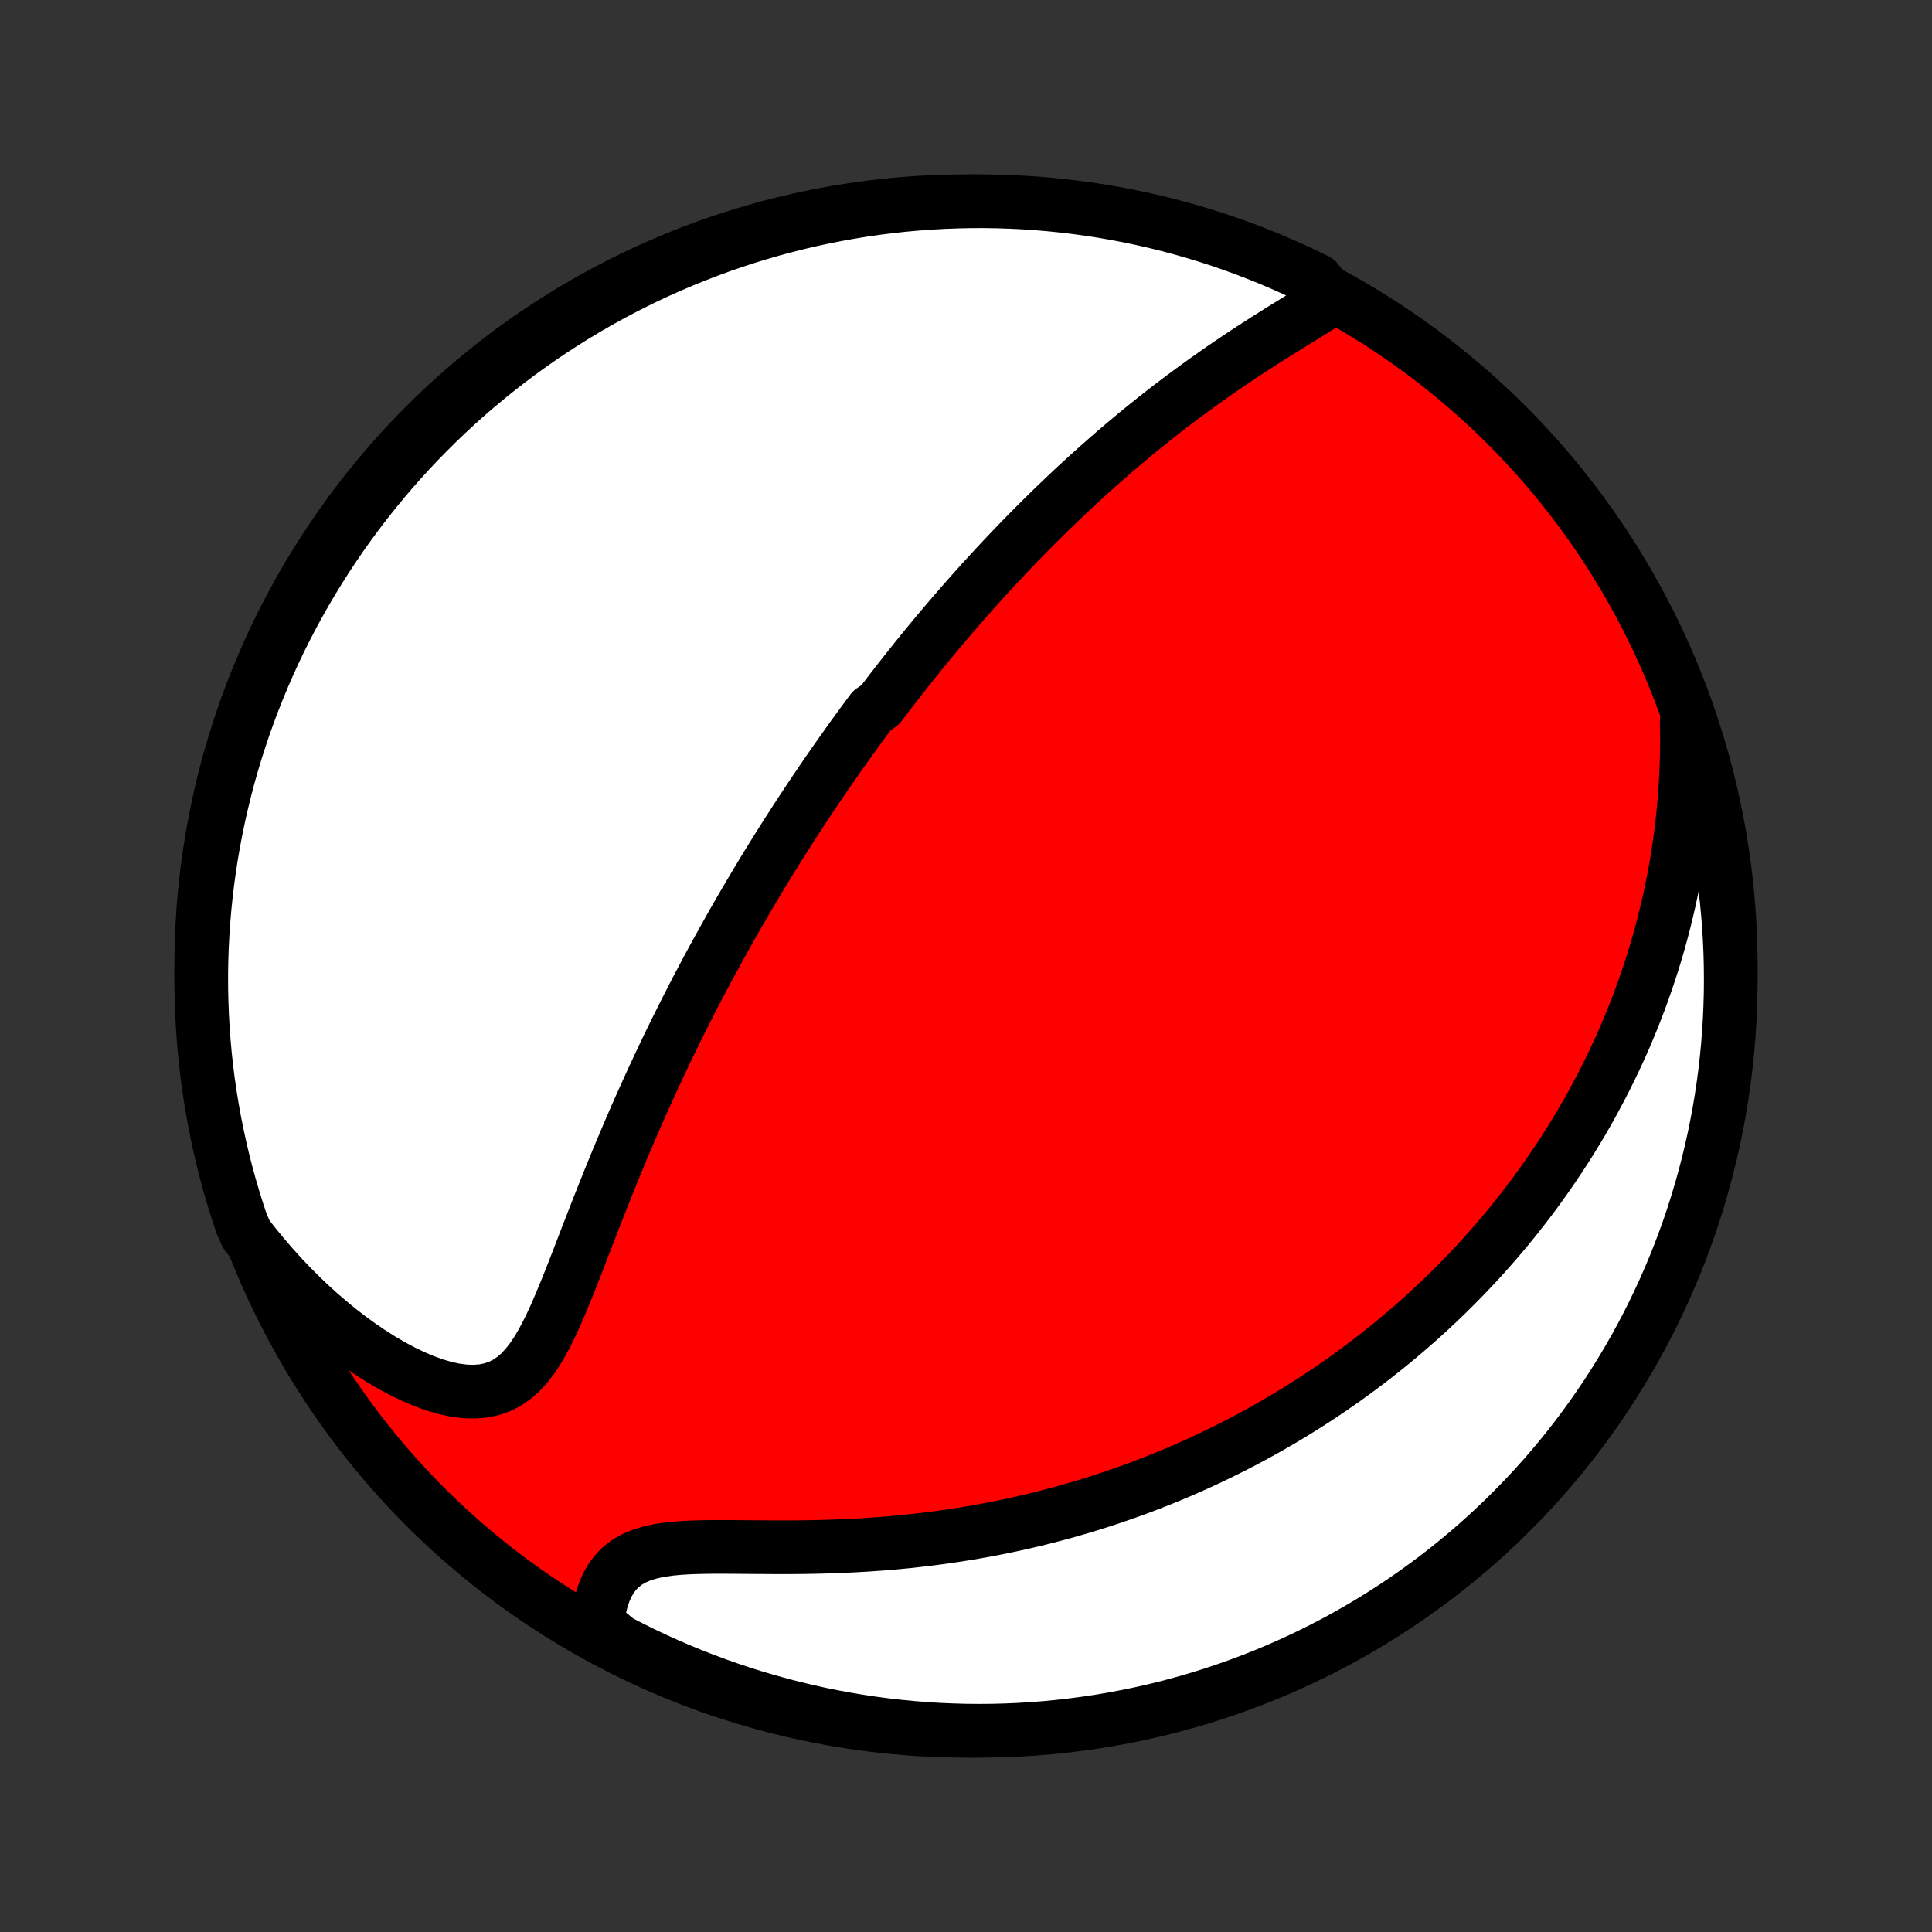 <?xml version="1.0" encoding="utf-8" standalone="no"?>
<!DOCTYPE svg PUBLIC "-//W3C//DTD SVG 1.1//EN"
  "http://www.w3.org/Graphics/SVG/1.1/DTD/svg11.dtd">
<!-- Created with matplotlib (http://matplotlib.org/) -->
<svg height="72pt" version="1.1" viewBox="0 0 72 72" width="72pt" xmlns="http://www.w3.org/2000/svg" xmlns:xlink="http://www.w3.org/1999/xlink">
 <rect x="0" y="0" width="72" height="72" fill="#333333" stroke="none"/>
 <defs>
  <style type="text/css">
*{stroke-linecap:butt;stroke-linejoin:round;}
  </style>
 </defs>
 <g id="figure_1">
  <g id="patch_1">
   <path d="
M0 72
L72 72
L72 0
L0 0
z
" style="fill:none;"/>
  </g>
  <g id="axes_1">
   <g id="PatchCollection_1">
    <defs>
     <path d="
M36 -7.5
C43.558 -7.5 50.808 -10.503 56.153 -15.848
C61.497 -21.192 64.5 -28.442 64.5 -36
C64.5 -43.558 61.497 -50.808 56.153 -56.153
C50.808 -61.497 43.558 -64.5 36 -64.5
C28.442 -64.5 21.192 -61.497 15.848 -56.153
C10.503 -50.808 7.5 -43.558 7.5 -36
C7.5 -28.442 10.503 -21.192 15.848 -15.848
C21.192 -10.503 28.442 -7.5 36 -7.5
z
" id="C0_0_a811fe30f3"/>
     <path d="
M49.62 -60.866
L49.344 -60.689
L49.061 -60.512
L48.773 -60.333
L48.482 -60.153
L48.188 -59.972
L47.892 -59.789
L47.595 -59.604
L47.298 -59.417
L47.002 -59.228
L46.707 -59.038
L46.413 -58.846
L46.12 -58.652
L45.83 -58.456
L45.542 -58.259
L45.256 -58.06
L44.973 -57.86
L44.693 -57.659
L44.415 -57.457
L44.141 -57.254
L43.869 -57.05
L43.601 -56.846
L43.336 -56.641
L43.074 -56.435
L42.816 -56.229
L42.56 -56.022
L42.308 -55.816
L42.06 -55.609
L41.814 -55.402
L41.571 -55.195
L41.332 -54.988
L41.096 -54.781
L40.863 -54.574
L40.633 -54.368
L40.406 -54.162
L40.181 -53.956
L39.96 -53.75
L39.742 -53.544
L39.526 -53.339
L39.313 -53.135
L39.102 -52.93
L38.895 -52.726
L38.69 -52.523
L38.487 -52.32
L38.286 -52.117
L38.088 -51.915
L37.893 -51.713
L37.699 -51.511
L37.508 -51.31
L37.319 -51.109
L37.131 -50.908
L36.946 -50.708
L36.763 -50.508
L36.581 -50.309
L36.402 -50.109
L36.224 -49.91
L36.048 -49.712
L35.873 -49.513
L35.7 -49.314
L35.529 -49.116
L35.359 -48.917
L35.19 -48.719
L35.023 -48.521
L34.857 -48.323
L34.693 -48.125
L34.529 -47.926
L34.367 -47.728
L34.206 -47.529
L34.046 -47.33
L33.887 -47.131
L33.729 -46.932
L33.572 -46.732
L33.416 -46.532
L33.261 -46.332
L33.106 -46.131
L32.953 -45.93
L32.8 -45.728
L32.496 -45.525
L32.345 -45.322
L32.194 -45.118
L32.044 -44.914
L31.895 -44.709
L31.746 -44.503
L31.598 -44.296
L31.45 -44.088
L31.302 -43.879
L31.154 -43.669
L31.007 -43.458
L30.86 -43.245
L30.713 -43.032
L30.567 -42.817
L30.421 -42.601
L30.275 -42.384
L30.128 -42.165
L29.983 -41.944
L29.837 -41.722
L29.691 -41.499
L29.545 -41.273
L29.399 -41.046
L29.253 -40.818
L29.107 -40.587
L28.961 -40.354
L28.815 -40.119
L28.669 -39.883
L28.522 -39.644
L28.375 -39.402
L28.229 -39.159
L28.082 -38.913
L27.935 -38.665
L27.787 -38.414
L27.64 -38.161
L27.492 -37.905
L27.344 -37.646
L27.195 -37.385
L27.047 -37.12
L26.898 -36.853
L26.749 -36.583
L26.6 -36.31
L26.45 -36.034
L26.301 -35.754
L26.151 -35.472
L26 -35.186
L25.85 -34.897
L25.7 -34.604
L25.549 -34.308
L25.398 -34.008
L25.247 -33.705
L25.096 -33.399
L24.945 -33.089
L24.794 -32.775
L24.644 -32.458
L24.493 -32.136
L24.342 -31.812
L24.192 -31.484
L24.041 -31.152
L23.891 -30.817
L23.741 -30.478
L23.592 -30.136
L23.443 -29.79
L23.295 -29.442
L23.147 -29.09
L22.999 -28.735
L22.853 -28.378
L22.706 -28.017
L22.561 -27.655
L22.416 -27.29
L22.271 -26.924
L22.128 -26.556
L21.984 -26.187
L21.841 -25.817
L21.698 -25.447
L21.556 -25.078
L21.413 -24.71
L21.269 -24.344
L21.124 -23.981
L20.977 -23.622
L20.828 -23.268
L20.676 -22.921
L20.519 -22.583
L20.356 -22.255
L20.186 -21.939
L20.007 -21.638
L19.817 -21.356
L19.613 -21.095
L19.394 -20.859
L19.158 -20.651
L18.903 -20.475
L18.627 -20.333
L18.331 -20.229
L18.016 -20.163
L17.681 -20.136
L17.33 -20.146
L16.965 -20.193
L16.587 -20.274
L16.2 -20.387
L15.806 -20.529
L15.408 -20.698
L15.007 -20.891
L14.605 -21.105
L14.204 -21.34
L13.805 -21.593
L13.409 -21.863
L13.018 -22.148
L12.631 -22.446
L12.251 -22.758
L11.877 -23.081
L11.511 -23.415
L11.152 -23.76
L10.801 -24.113
L10.459 -24.476
L10.126 -24.846
L9.802 -25.224
L9.486 -25.608
L9.181 -25.998
L9.005 -26.395
L8.85 -26.86
L8.703 -27.333
L8.564 -27.808
L8.433 -28.286
L8.311 -28.766
L8.198 -29.248
L8.093 -29.732
L7.996 -30.218
L7.908 -30.706
L7.828 -31.196
L7.757 -31.687
L7.695 -32.179
L7.641 -32.673
L7.596 -33.167
L7.56 -33.662
L7.532 -34.158
L7.513 -34.655
L7.502 -35.152
L7.5 -35.65
L7.507 -36.147
L7.523 -36.644
L7.547 -37.141
L7.58 -37.638
L7.622 -38.135
L7.672 -38.63
L7.731 -39.125
L7.798 -39.619
L7.874 -40.112
L7.959 -40.603
L8.052 -41.094
L8.154 -41.582
L8.264 -42.069
L8.382 -42.554
L8.509 -43.037
L8.645 -43.518
L8.789 -43.997
L8.941 -44.473
L9.101 -44.947
L9.269 -45.417
L9.446 -45.886
L9.631 -46.35
L9.823 -46.812
L10.024 -47.271
L10.233 -47.726
L10.449 -48.178
L10.673 -48.625
L10.905 -49.069
L11.145 -49.51
L11.392 -49.945
L11.647 -50.377
L11.909 -50.804
L12.178 -51.227
L12.455 -51.645
L12.739 -52.059
L13.03 -52.467
L13.328 -52.87
L13.632 -53.269
L13.944 -53.662
L14.262 -54.05
L14.587 -54.432
L14.919 -54.808
L15.257 -55.179
L15.601 -55.544
L15.952 -55.903
L16.308 -56.256
L16.671 -56.603
L17.039 -56.944
L17.413 -57.278
L17.793 -57.605
L18.179 -57.926
L18.57 -58.241
L18.966 -58.548
L19.367 -58.849
L19.774 -59.143
L20.185 -59.43
L20.601 -59.709
L21.022 -59.982
L21.448 -60.247
L21.877 -60.505
L22.312 -60.755
L22.75 -60.998
L23.192 -61.233
L23.639 -61.46
L24.089 -61.68
L24.542 -61.892
L25 -62.095
L25.46 -62.291
L25.924 -62.479
L26.391 -62.659
L26.86 -62.831
L27.333 -62.995
L27.808 -63.15
L28.286 -63.297
L28.766 -63.436
L29.248 -63.566
L29.732 -63.689
L30.218 -63.802
L30.706 -63.907
L31.196 -64.004
L31.687 -64.092
L32.179 -64.172
L32.673 -64.243
L33.167 -64.305
L33.662 -64.359
L34.158 -64.404
L34.655 -64.44
L35.152 -64.468
L35.65 -64.487
L36.147 -64.498
L36.644 -64.5
L37.141 -64.493
L37.638 -64.477
L38.135 -64.453
L38.63 -64.42
L39.125 -64.378
L39.619 -64.328
L40.112 -64.269
L40.603 -64.202
L41.094 -64.126
L41.582 -64.041
L42.069 -63.948
L42.554 -63.846
L43.037 -63.736
L43.518 -63.617
L43.997 -63.49
L44.473 -63.355
L44.947 -63.211
L45.417 -63.059
L45.886 -62.899
L46.35 -62.731
L46.812 -62.554
L47.271 -62.369
L47.726 -62.177
L48.178 -61.976
L48.625 -61.767
L49.069 -61.551
z
" id="C0_1_3508d5f806"/>
     <path d="
M62.859 -45.117
L62.867 -44.625
L62.866 -44.14
L62.857 -43.661
L62.839 -43.188
L62.814 -42.721
L62.782 -42.261
L62.742 -41.807
L62.695 -41.36
L62.642 -40.919
L62.583 -40.485
L62.518 -40.057
L62.447 -39.636
L62.37 -39.222
L62.288 -38.814
L62.202 -38.412
L62.11 -38.017
L62.014 -37.627
L61.914 -37.244
L61.81 -36.867
L61.702 -36.496
L61.59 -36.131
L61.474 -35.772
L61.355 -35.418
L61.233 -35.069
L61.108 -34.726
L60.979 -34.389
L60.848 -34.056
L60.714 -33.729
L60.578 -33.406
L60.439 -33.089
L60.297 -32.776
L60.153 -32.467
L60.007 -32.164
L59.859 -31.864
L59.709 -31.569
L59.556 -31.278
L59.402 -30.991
L59.246 -30.708
L59.088 -30.429
L58.928 -30.153
L58.766 -29.881
L58.602 -29.613
L58.437 -29.348
L58.27 -29.087
L58.101 -28.829
L57.93 -28.574
L57.758 -28.322
L57.584 -28.073
L57.409 -27.827
L57.232 -27.583
L57.053 -27.343
L56.872 -27.105
L56.69 -26.87
L56.506 -26.637
L56.321 -26.407
L56.133 -26.179
L55.945 -25.954
L55.754 -25.731
L55.561 -25.51
L55.367 -25.291
L55.171 -25.074
L54.973 -24.859
L54.773 -24.647
L54.571 -24.436
L54.367 -24.227
L54.161 -24.02
L53.954 -23.814
L53.744 -23.611
L53.532 -23.409
L53.317 -23.209
L53.101 -23.01
L52.882 -22.813
L52.661 -22.618
L52.437 -22.424
L52.211 -22.232
L51.983 -22.041
L51.752 -21.851
L51.518 -21.663
L51.281 -21.477
L51.042 -21.291
L50.8 -21.108
L50.555 -20.925
L50.307 -20.744
L50.056 -20.564
L49.801 -20.386
L49.544 -20.209
L49.283 -20.034
L49.019 -19.86
L48.751 -19.687
L48.48 -19.516
L48.205 -19.346
L47.926 -19.177
L47.643 -19.011
L47.357 -18.845
L47.066 -18.681
L46.771 -18.519
L46.472 -18.358
L46.169 -18.199
L45.862 -18.042
L45.55 -17.887
L45.233 -17.733
L44.911 -17.581
L44.585 -17.432
L44.254 -17.284
L43.918 -17.138
L43.577 -16.995
L43.231 -16.854
L42.88 -16.716
L42.523 -16.58
L42.161 -16.447
L41.794 -16.316
L41.421 -16.188
L41.043 -16.064
L40.659 -15.942
L40.27 -15.824
L39.874 -15.709
L39.474 -15.598
L39.067 -15.491
L38.655 -15.387
L38.237 -15.288
L37.814 -15.193
L37.385 -15.102
L36.951 -15.015
L36.511 -14.934
L36.066 -14.857
L35.616 -14.786
L35.161 -14.719
L34.701 -14.658
L34.237 -14.602
L33.769 -14.551
L33.297 -14.506
L32.821 -14.467
L32.342 -14.433
L31.86 -14.405
L31.377 -14.382
L30.891 -14.364
L30.405 -14.351
L29.919 -14.343
L29.434 -14.339
L28.951 -14.338
L28.471 -14.341
L27.995 -14.344
L27.525 -14.348
L27.062 -14.351
L26.609 -14.351
L26.168 -14.346
L25.741 -14.333
L25.331 -14.31
L24.94 -14.273
L24.572 -14.219
L24.229 -14.145
L23.914 -14.049
L23.628 -13.928
L23.372 -13.781
L23.146 -13.608
L22.95 -13.41
L22.782 -13.189
L22.641 -12.947
L22.525 -12.687
L22.431 -12.41
L22.357 -12.121
L22.303 -11.82
L22.266 -11.511
L22.615 -11.196
L23.056 -10.839
L23.501 -10.609
L23.95 -10.387
L24.403 -10.173
L24.859 -9.966
L25.319 -9.768
L25.781 -9.577
L26.247 -9.395
L26.716 -9.221
L27.188 -9.055
L27.662 -8.897
L28.139 -8.747
L28.618 -8.606
L29.1 -8.473
L29.583 -8.348
L30.069 -8.232
L30.556 -8.124
L31.046 -8.025
L31.536 -7.934
L32.028 -7.852
L32.521 -7.778
L33.015 -7.713
L33.511 -7.657
L34.006 -7.609
L34.503 -7.57
L35 -7.539
L35.497 -7.518
L35.994 -7.504
L36.492 -7.5
L36.989 -7.504
L37.486 -7.517
L37.983 -7.539
L38.478 -7.569
L38.974 -7.608
L39.468 -7.656
L39.961 -7.712
L40.453 -7.777
L40.944 -7.85
L41.433 -7.932
L41.92 -8.023
L42.406 -8.122
L42.889 -8.229
L43.371 -8.345
L43.85 -8.47
L44.327 -8.602
L44.802 -8.744
L45.273 -8.893
L45.742 -9.051
L46.208 -9.217
L46.671 -9.391
L47.131 -9.573
L47.587 -9.763
L48.04 -9.962
L48.489 -10.168
L48.934 -10.382
L49.375 -10.604
L49.812 -10.833
L50.245 -11.071
L50.674 -11.316
L51.098 -11.568
L51.517 -11.828
L51.932 -12.095
L52.342 -12.369
L52.747 -12.651
L53.147 -12.94
L53.542 -13.236
L53.931 -13.538
L54.315 -13.848
L54.694 -14.164
L55.066 -14.487
L55.433 -14.817
L55.794 -15.153
L56.149 -15.495
L56.497 -15.844
L56.84 -16.198
L57.176 -16.559
L57.506 -16.926
L57.829 -17.298
L58.145 -17.676
L58.455 -18.06
L58.758 -18.449
L59.054 -18.844
L59.343 -19.244
L59.624 -19.648
L59.899 -20.058
L60.166 -20.473
L60.426 -20.893
L60.679 -21.317
L60.924 -21.745
L61.161 -22.178
L61.391 -22.615
L61.613 -23.056
L61.827 -23.501
L62.034 -23.95
L62.232 -24.403
L62.423 -24.859
L62.605 -25.319
L62.779 -25.781
L62.946 -26.247
L63.103 -26.716
L63.253 -27.188
L63.394 -27.662
L63.527 -28.139
L63.652 -28.618
L63.768 -29.1
L63.876 -29.583
L63.975 -30.069
L64.066 -30.556
L64.148 -31.046
L64.222 -31.536
L64.287 -32.028
L64.343 -32.521
L64.391 -33.015
L64.43 -33.511
L64.461 -34.006
L64.482 -34.503
L64.496 -35
L64.5 -35.497
L64.496 -35.994
L64.483 -36.492
L64.461 -36.989
L64.431 -37.486
L64.392 -37.983
L64.344 -38.478
L64.288 -38.974
L64.223 -39.468
L64.15 -39.961
L64.068 -40.453
L63.977 -40.944
L63.878 -41.433
L63.771 -41.92
L63.655 -42.406
L63.53 -42.889
L63.398 -43.371
L63.256 -43.85
z
" id="C0_2_be0f9c9857"/>
    </defs>
    <g clip-path="url(#p1bffca34e9)">
     <use style="fill:#ff0000;stroke:#000000;stroke-width:2.0;" x="0.0" xlink:href="#C0_0_a811fe30f3" y="72.0"/>
    </g>
    <g clip-path="url(#p1bffca34e9)">
     <use style="fill:#ffffff;stroke:#000000;stroke-width:2.0;" x="0.0" xlink:href="#C0_1_3508d5f806" y="72.0"/>
    </g>
    <g clip-path="url(#p1bffca34e9)">
     <use style="fill:#ffffff;stroke:#000000;stroke-width:2.0;" x="0.0" xlink:href="#C0_2_be0f9c9857" y="72.0"/>
    </g>
   </g>
  </g>
 </g>
 <defs>
  <clipPath id="p1bffca34e9">
   <rect height="72.0" width="72.0" x="0.0" y="0.0"/>
  </clipPath>
 </defs>
</svg>
